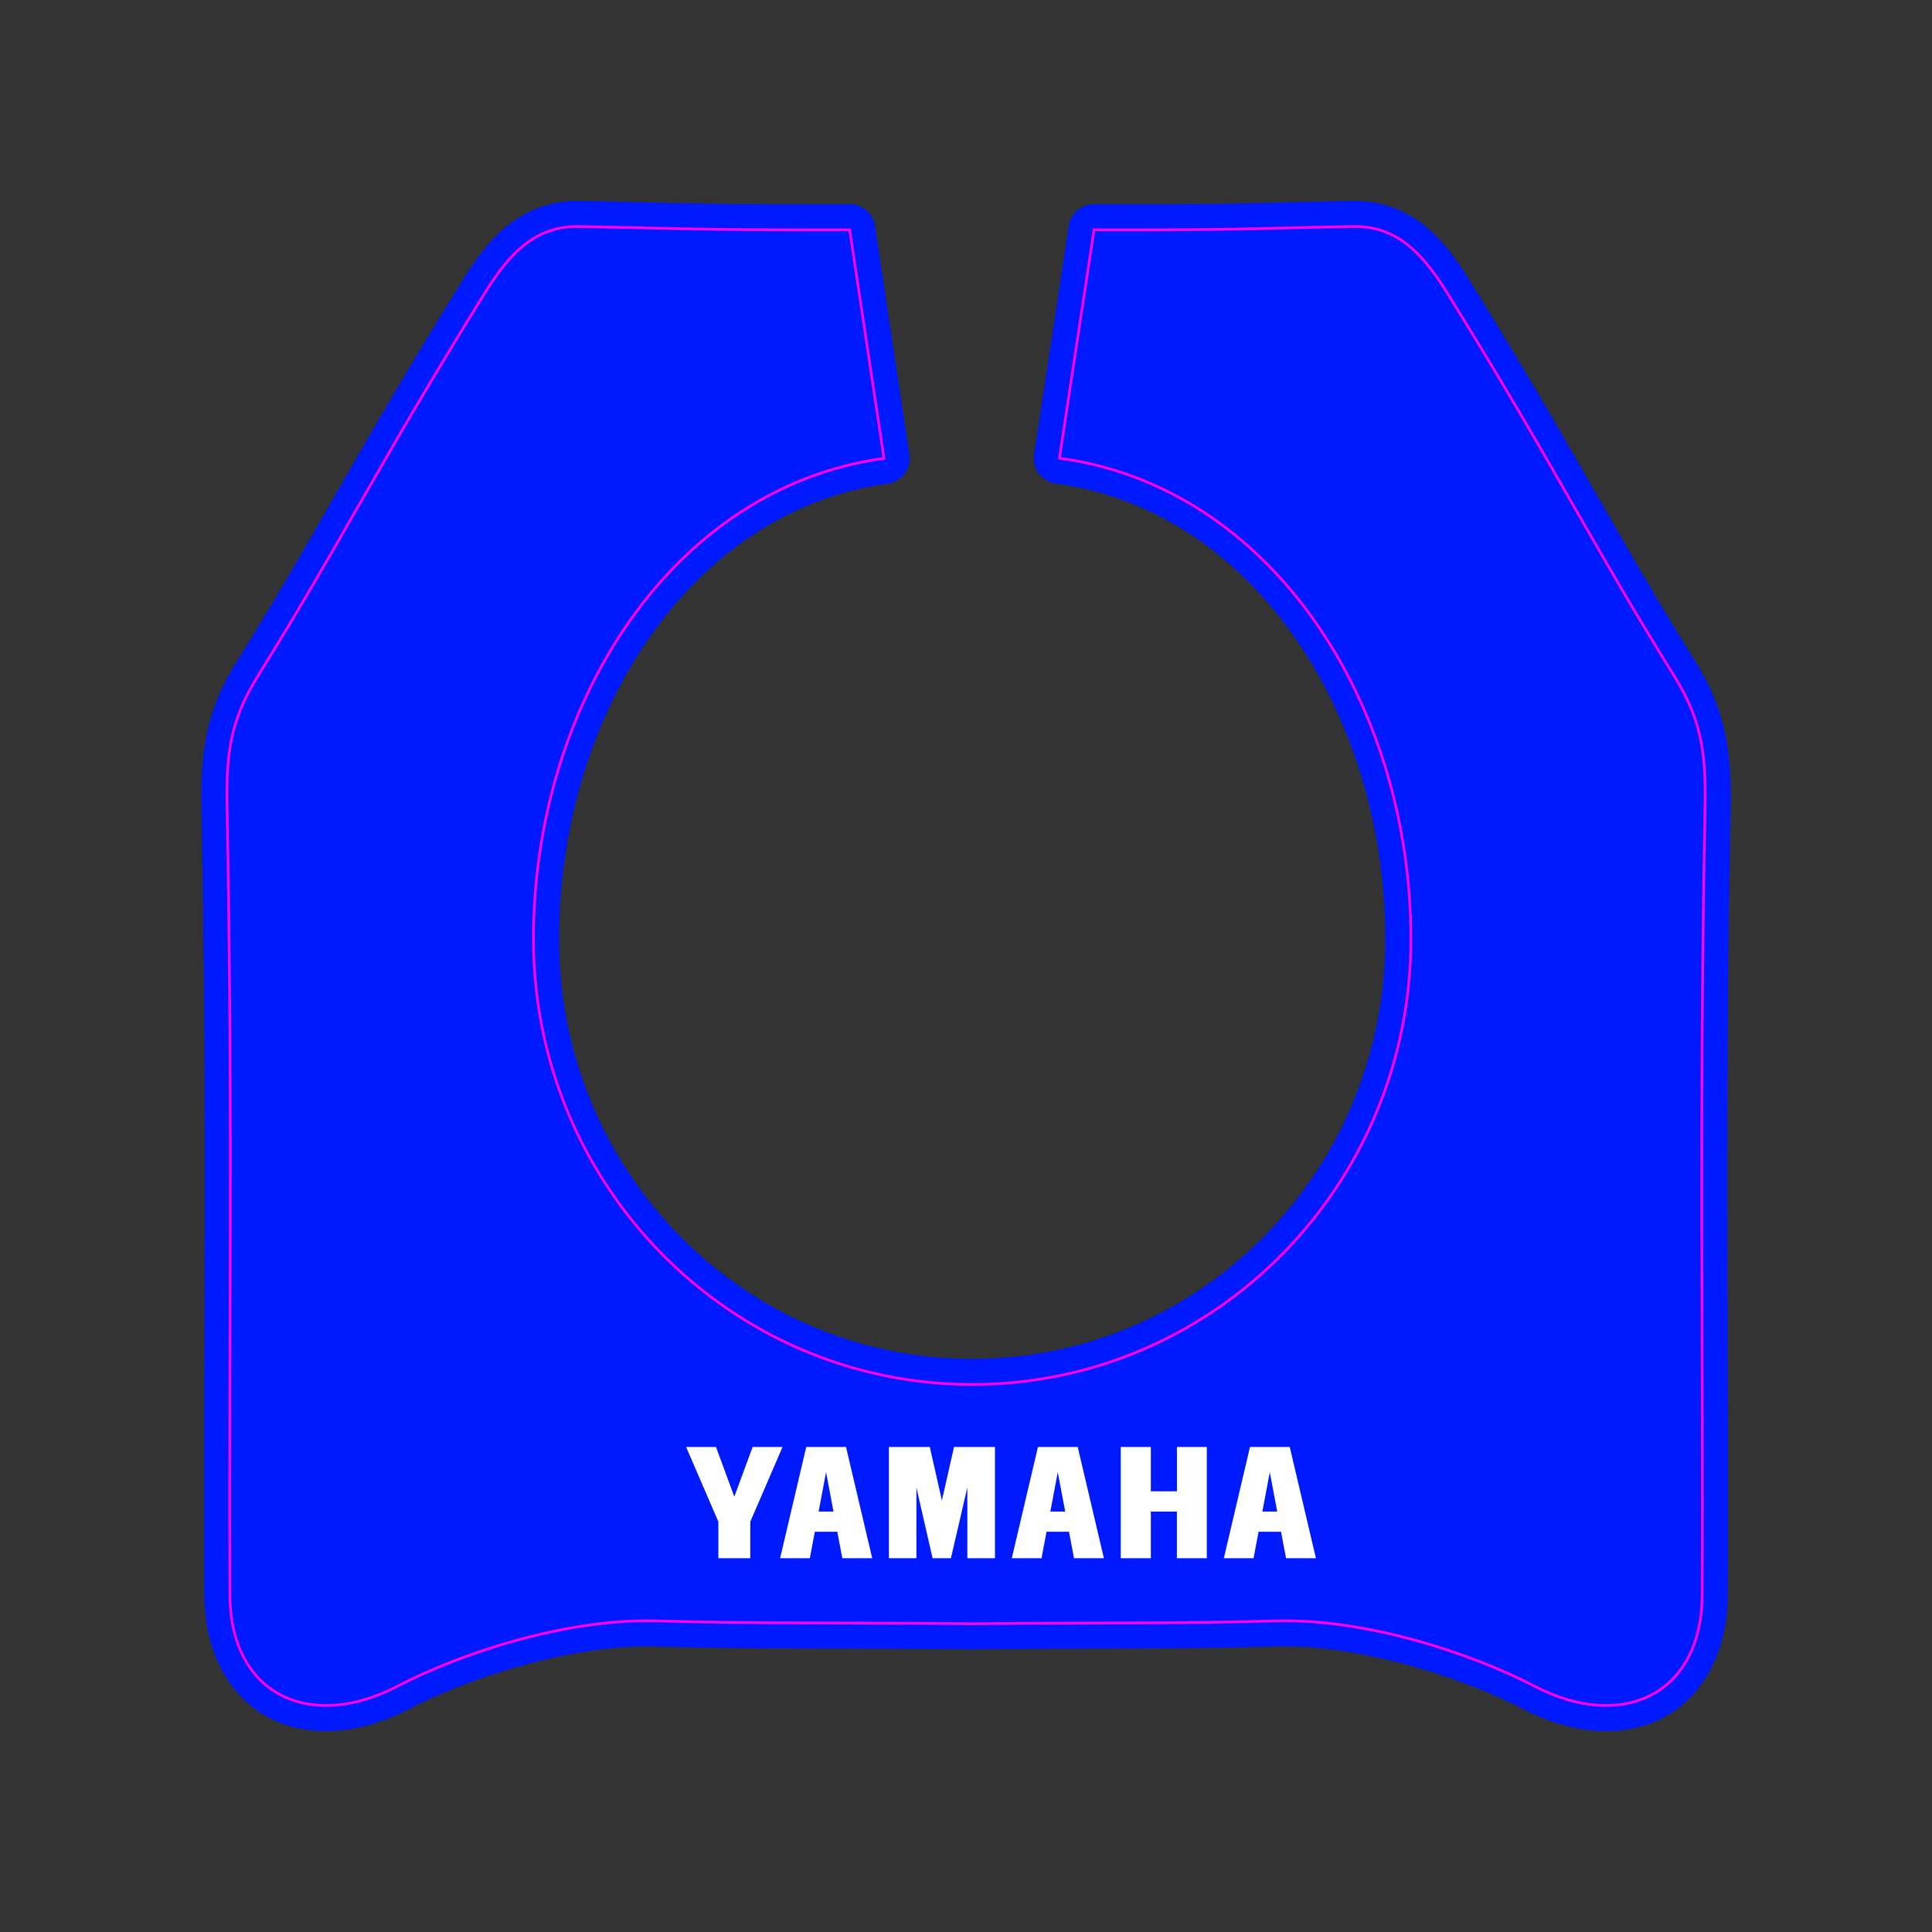 <?xml version="1.0" encoding="UTF-8" standalone="no"?>
<!-- Created with Inkscape (http://www.inkscape.org/) -->

<svg
   xmlns:dc="http://purl.org/dc/elements/1.1/"
   xmlns:cc="http://creativecommons.org/ns#"
   xmlns:rdf="http://www.w3.org/1999/02/22-rdf-syntax-ns#"
   xmlns:svg="http://www.w3.org/2000/svg"
   xmlns="http://www.w3.org/2000/svg"
   xmlns:sodipodi="http://sodipodi.sourceforge.net/DTD/sodipodi-0.dtd"
   xmlns:inkscape="http://www.inkscape.org/namespaces/inkscape"
   width="180mm"
   height="180mm"
   viewBox="0 0 180 180"
   version="1.1"
   id="svg1161"
   inkscape:version="0.92.3 (2405546, 2018-03-11)"
   sodipodi:docname="yz-filler-02.svg">
  <rect x="0" y="0" width="180" height="180" fill="#333333" stroke="none"/>
  <defs
     id="defs1155" />
  <sodipodi:namedview
     id="base"
     pagecolor="#ffffff"
     bordercolor="#666666"
     borderopacity="1.0"
     inkscape:pageopacity="0.0"
     inkscape:pageshadow="2"
     inkscape:zoom="1.0664054"
     inkscape:cx="190.77237"
     inkscape:cy="414.88976"
     inkscape:document-units="mm"
     inkscape:current-layer="layer2"
     showgrid="false"
     inkscape:pagecheckerboard="true"
     gridtolerance="1"
     guidetolerance="10000"
     inkscape:window-width="1215"
     inkscape:window-height="963"
     inkscape:window-x="542"
     inkscape:window-y="44"
     inkscape:window-maximized="0"
     units="mm"
     objecttolerance="1"
     showguides="true"
     inkscape:guide-bbox="true"
     inkscape:snap-object-midpoints="true"
     inkscape:snap-global="false">
    <sodipodi:guide
       position="90,90"
       orientation="1,0"
       id="guide41"
       inkscape:locked="false"
       inkscape:label=""
       inkscape:color="rgb(0,0,255)" />
    <sodipodi:guide
       position="90,90"
       orientation="0,1"
       id="guide53"
       inkscape:locked="false"
       inkscape:label=""
       inkscape:color="rgb(0,0,255)" />
  </sodipodi:namedview>
  <g
     inkscape:groupmode="layer"
     id="layer2"
     inkscape:label="print"
     transform="translate(0,-117)"
     style="display:inline">
    <path
       sodipodi:type="inkscape:offset"
       inkscape:radius="2.3846383"
       inkscape:original="M 53.964844 138.10547 C 50.180294 138.03537 47.716542 140.18688 45.232422 144.18945 C 35.142262 160.4473 31.734836 167.59799 24.066406 179.9082 C 21.367806 184.24029 21.05658 187.37367 21.15625 192.47656 C 21.71537 221.10326 21.299862 243.87858 21.419922 265.63281 C 21.471222 274.93357 28.9154 278.32759 37.03125 274.09961 C 43.05455 270.96175 52.832432 267.7898 61.107422 268.01562 C 71.033012 268.2865 77.37581 268.1561 90.625 268.2793 C 103.8742 268.1561 108.97088 268.28621 118.89648 268.01562 C 127.17147 267.7898 136.95131 270.96175 142.97461 274.09961 C 151.09046 278.32759 158.53268 274.93357 158.58398 265.63281 C 158.70404 243.87858 158.29049 221.10326 158.84961 192.47656 C 158.94931 187.37367 158.63805 184.24029 155.93945 179.9082 C 148.27102 167.59799 144.86164 160.4473 134.77148 144.18945 C 132.28736 140.18688 129.82557 138.03537 126.04102 138.10547 C 114.35843 138.32182 116.82763 138.42433 101.92773 138.4082 L 98.703125 159.69336 C 118.43755 162.32753 131.44916 182.54876 131.44922 204.49219 C 131.44929 227.40901 113.14872 245.98828 90.574219 245.98828 C 67.999819 245.98828 49.699159 227.40901 49.699219 204.49219 C 49.699279 182.58011 62.665318 162.37962 82.361328 159.70508 L 79.162109 138.4082 C 64.039509 138.4248 65.667904 138.32219 53.964844 138.10547 z "
       style="display:inline;opacity:1;fill:#001aff;fill-opacity:1;stroke:none;stroke-width:0.25;stroke-miterlimit:4;stroke-dasharray:none;stroke-dashoffset:0;stroke-opacity:1;paint-order:fill markers stroke"
       id="path1675"
       d="m 54.01,135.721 c -2.354,-0.044 -4.54,0.675 -6.312,1.979 -1.773,1.304 -3.163,3.094 -4.49,5.232 -10.129,16.32 -13.547,23.487 -21.164,35.715 -2.928,4.7 -3.373,8.658 -3.271,13.877 0.558,28.579 0.143,51.329 0.264,73.123 0.029,5.285 2.337,9.491 6.076,11.414 3.739,1.924 8.467,1.527 13.021,-0.846 5.669,-2.954 15.295,-6.024 22.91,-5.816 9.974,0.272 16.334,0.143 29.561,0.266 a 2.385,2.385 0 0 0 0.043,0 c 13.228,-0.123 18.346,0.006 28.314,-0.266 7.615,-0.208 17.243,2.863 22.912,5.816 4.555,2.373 9.283,2.769 13.021,0.846 3.739,-1.924 6.045,-6.129 6.074,-11.414 0.12,-21.794 -0.293,-44.544 0.266,-73.123 0.102,-5.219 -0.344,-9.177 -3.271,-13.877 -7.617,-12.228 -11.038,-19.395 -21.166,-35.715 -1.327,-2.139 -2.718,-3.928 -4.49,-5.232 -1.772,-1.304 -3.957,-2.022 -6.311,-1.979 -11.703,0.217 -9.177,0.319 -24.066,0.303 a 2.385,2.385 0 0 0 -2.359,2.027 l -3.225,21.285 a 2.385,2.385 0 0 0 2.041,2.721 c 18.284,2.441 30.678,21.435 30.678,42.436 7e-5,21.647 -17.224,39.111 -38.49,39.111 -21.266,0 -38.49,-17.464 -38.49,-39.111 5.8e-5,-20.971 12.35,-39.946 30.598,-42.424 a 2.385,2.385 0 0 0 2.037,-2.717 l -3.199,-21.297 a 2.385,2.385 0 0 0 -2.359,-2.031 c -15.112,0.017 -13.429,-0.086 -25.15,-0.303 z" />
    <path
       inkscape:connector-curvature="0"
       d="m 118.304,254.157 0.692,3.672 h -1.385 z m 1.859,-2.342 h -3.706 l -2.435,10.361 h 2.769 l 0.467,-2.466 h 2.092 l 0.467,2.466 h 2.785 z m -21.613,2.342 0.692,3.672 h -1.385 z m 1.859,-2.342 h -3.707 l -2.435,10.361 h 2.769 l 0.467,-2.466 h 2.094 l 0.466,2.466 h 2.785 z m -23.447,2.342 0.692,3.672 h -1.384 z m 1.86,-2.342 h -3.707 l -2.435,10.361 h 2.769 l 0.467,-2.466 h 2.093 l 0.467,2.466 h 2.785 z m -12.114,4e-5 1.706,4.629 1.707,-4.629 h 2.785 l -3.004,6.961 v 3.4 h -2.974 v -3.4 l -3.004,-6.961 z m 16.108,0 v 10.361 h 2.564 v -6.587 l 1.506,6.587 h 1.707 l 1.531,-6.587 v 6.587 h 2.574 v -10.361 h -3.816 l -1.127,4.981 -1.127,-4.981 z m 21.604,0 v 10.361 h 2.801 v -4.346 h 2.427 v 4.346 h 2.788 v -10.361 h -2.785 v 4.128 h -2.431 v -4.128 z"
       style="display:inline;opacity:1;fill:#ffffff;fill-opacity:1;fill-rule:nonzero;stroke:none;stroke-width:0.14"
       id="path36-5" />
  </g>
  <g
     inkscape:label="cut"
     inkscape:groupmode="layer"
     id="layer1"
     transform="translate(0,-117)"
     style="display:inline">
    <path
       id="path65"
       style="opacity:1;fill:none;fill-opacity:1;stroke:#ff00ff;stroke-width:0.25;stroke-miterlimit:4;stroke-dasharray:none;stroke-dashoffset:0;stroke-opacity:1;paint-order:fill markers stroke"
       d="m 79.162,138.408 c -15.123,0.017 -13.495,-0.087 -25.198,-0.304 -3.785,-0.07 -6.247,2.083 -8.731,6.085 -10.09,16.258 -13.498,23.409 -21.167,35.719 -2.699,4.332 -3.01,7.465 -2.91,12.568 0.559,28.627 0.145,51.403 0.265,73.157 0.051,9.301 7.495,12.695 15.61,8.467 6.023,-3.138 15.802,-6.311 24.077,-6.085 9.926,0.271 16.267,0.141 29.516,0.265 13.249,-0.123 18.348,0.006 28.273,-0.265 8.275,-0.226 18.054,2.948 24.077,6.085 8.116,4.228 15.559,0.834 15.61,-8.467 0.12,-21.754 -0.295,-44.531 0.265,-73.157 0.1,-5.103 -0.212,-8.236 -2.91,-12.568 -7.668,-12.31 -11.077,-19.461 -21.167,-35.719 -2.484,-4.003 -4.947,-6.156 -8.731,-6.085 -11.683,0.216 -9.214,0.32 -24.114,0.304 l -3.224,21.284 c 19.734,2.634 32.746,22.856 32.746,44.8 7e-5,22.917 -18.3,41.495 -40.875,41.495 -22.574,0 -40.875,-18.578 -40.875,-41.495 v 2e-5 c 6e-5,-21.912 12.965,-42.114 32.661,-44.788 z"
       inkscape:connector-curvature="0"
       sodipodi:nodetypes="cccsscsscssccsccccsscscc" />
  </g>
</svg>
